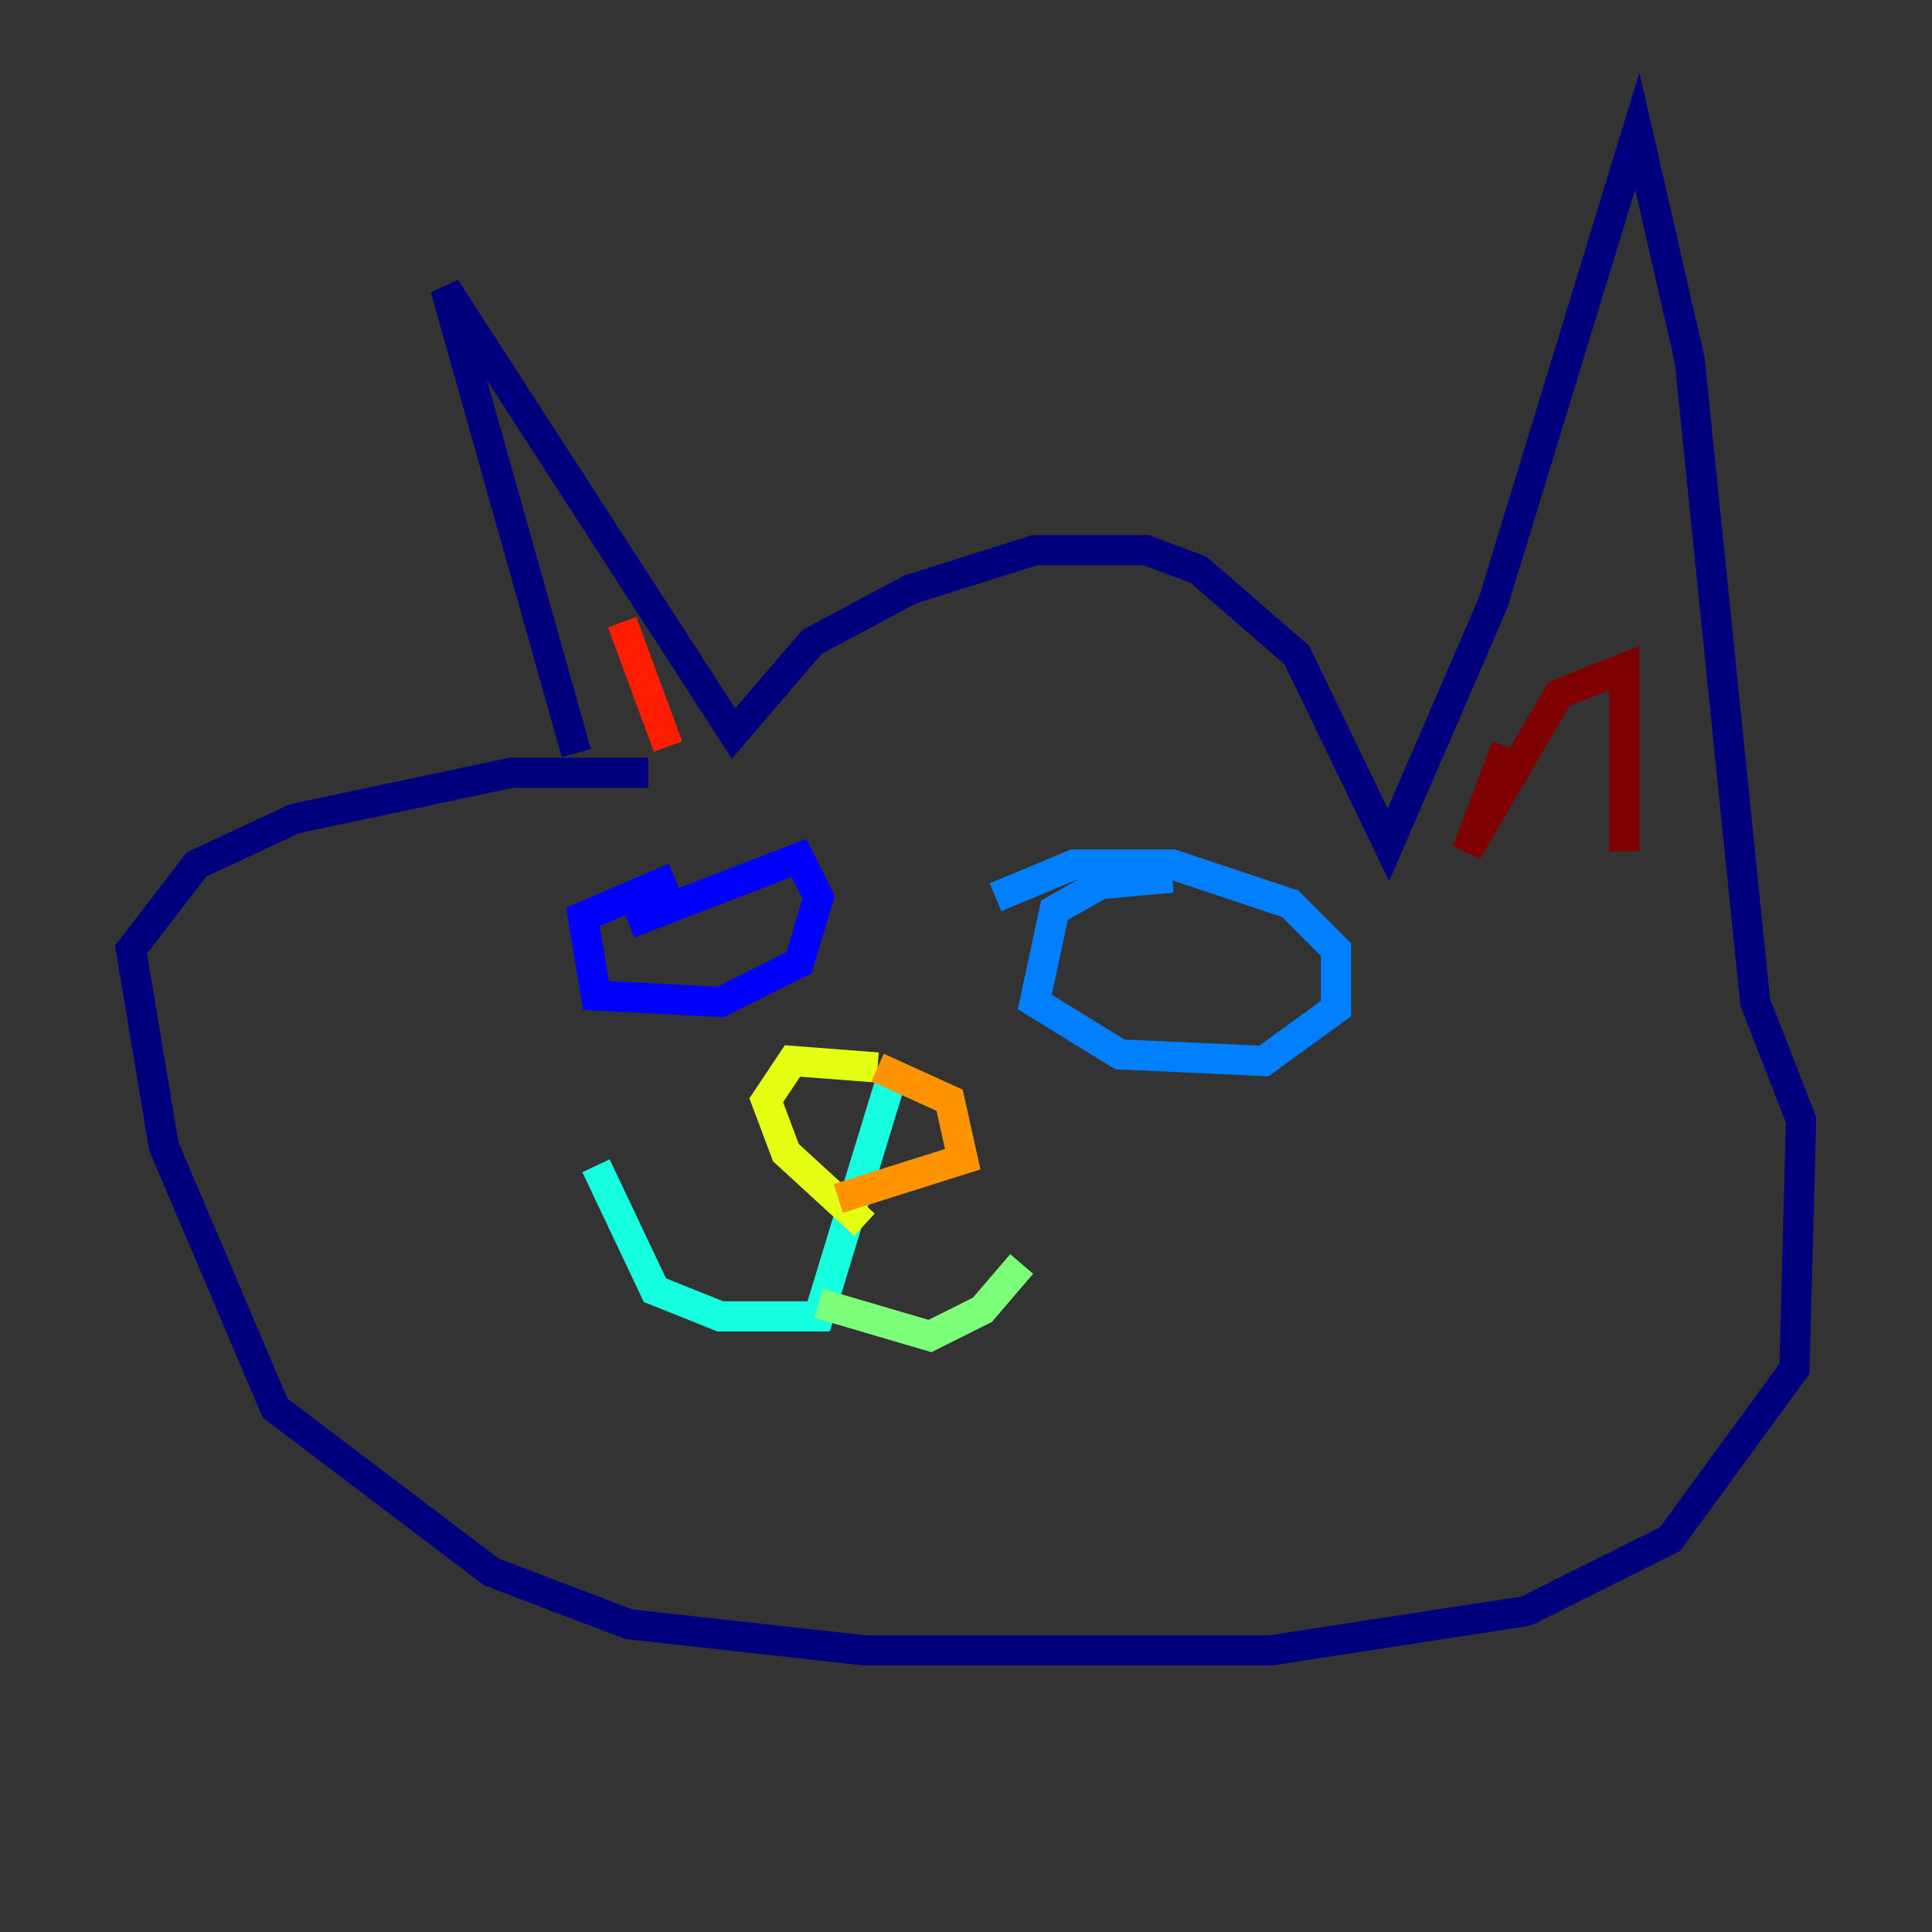 <?xml version="1.0" encoding="utf-8" ?>
<svg baseProfile="tiny" height="128" version="1.2" viewBox="0,0,128,128" width="128" xmlns="http://www.w3.org/2000/svg" xmlns:ev="http://www.w3.org/2001/xml-events" xmlns:xlink="http://www.w3.org/1999/xlink"><rect x="0" y="0" width="128" height="128" fill="#333333" stroke="none"/><defs /><polyline fill="none" points="38.183,49.898 29.505,19.091 48.597,48.597 53.803,42.522 60.312,39.051 68.556,36.447 75.932,36.447 79.403,37.749 85.912,43.39 91.986,55.973 98.929,39.919 108.475,8.678 111.946,23.864 116.285,66.386 119.322,74.197 118.888,90.685 110.644,101.966 101.098,106.739 84.176,109.342 57.275,109.342 41.654,107.607 32.542,104.136 18.224,93.288 10.848,75.932 8.678,62.915 13.017,57.275 19.525,54.237 33.844,51.2 42.956,51.2" stroke="#00007f" stroke-width="2" /><polyline fill="none" points="44.691,58.142 38.617,60.746 39.485,65.953 47.729,66.386 52.936,63.783 54.237,59.444 52.936,56.841 41.654,61.18" stroke="#0000ff" stroke-width="2" /><polyline fill="none" points="77.668,58.142 72.895,58.576 69.858,60.312 68.556,66.386 74.197,69.858 83.742,70.291 88.515,66.82 88.515,62.915 85.478,59.878 77.668,57.275 71.159,57.275 65.953,59.444" stroke="#0080ff" stroke-width="2" /><polyline fill="none" points="59.01,71.593 54.237,87.214 47.729,87.214 43.39,85.478 39.485,77.234" stroke="#15ffe1" stroke-width="2" /><polyline fill="none" points="54.237,86.346 61.614,88.515 65.085,86.78 67.688,83.742" stroke="#7cff79" stroke-width="2" /><polyline fill="none" points="58.142,70.725 52.502,70.291 50.766,72.895 52.068,76.366 57.275,81.139" stroke="#e4ff12" stroke-width="2" /><polyline fill="none" points="58.142,70.725 62.915,72.895 63.783,76.8 55.539,79.403" stroke="#ff9400" stroke-width="2" /><polyline fill="none" points="41.22,41.22 44.258,49.464" stroke="#ff1d00" stroke-width="2" /><polyline fill="none" points="99.797,49.464 97.193,56.407 103.268,45.993 107.607,44.258 107.607,56.407" stroke="#7f0000" stroke-width="2" /></svg>